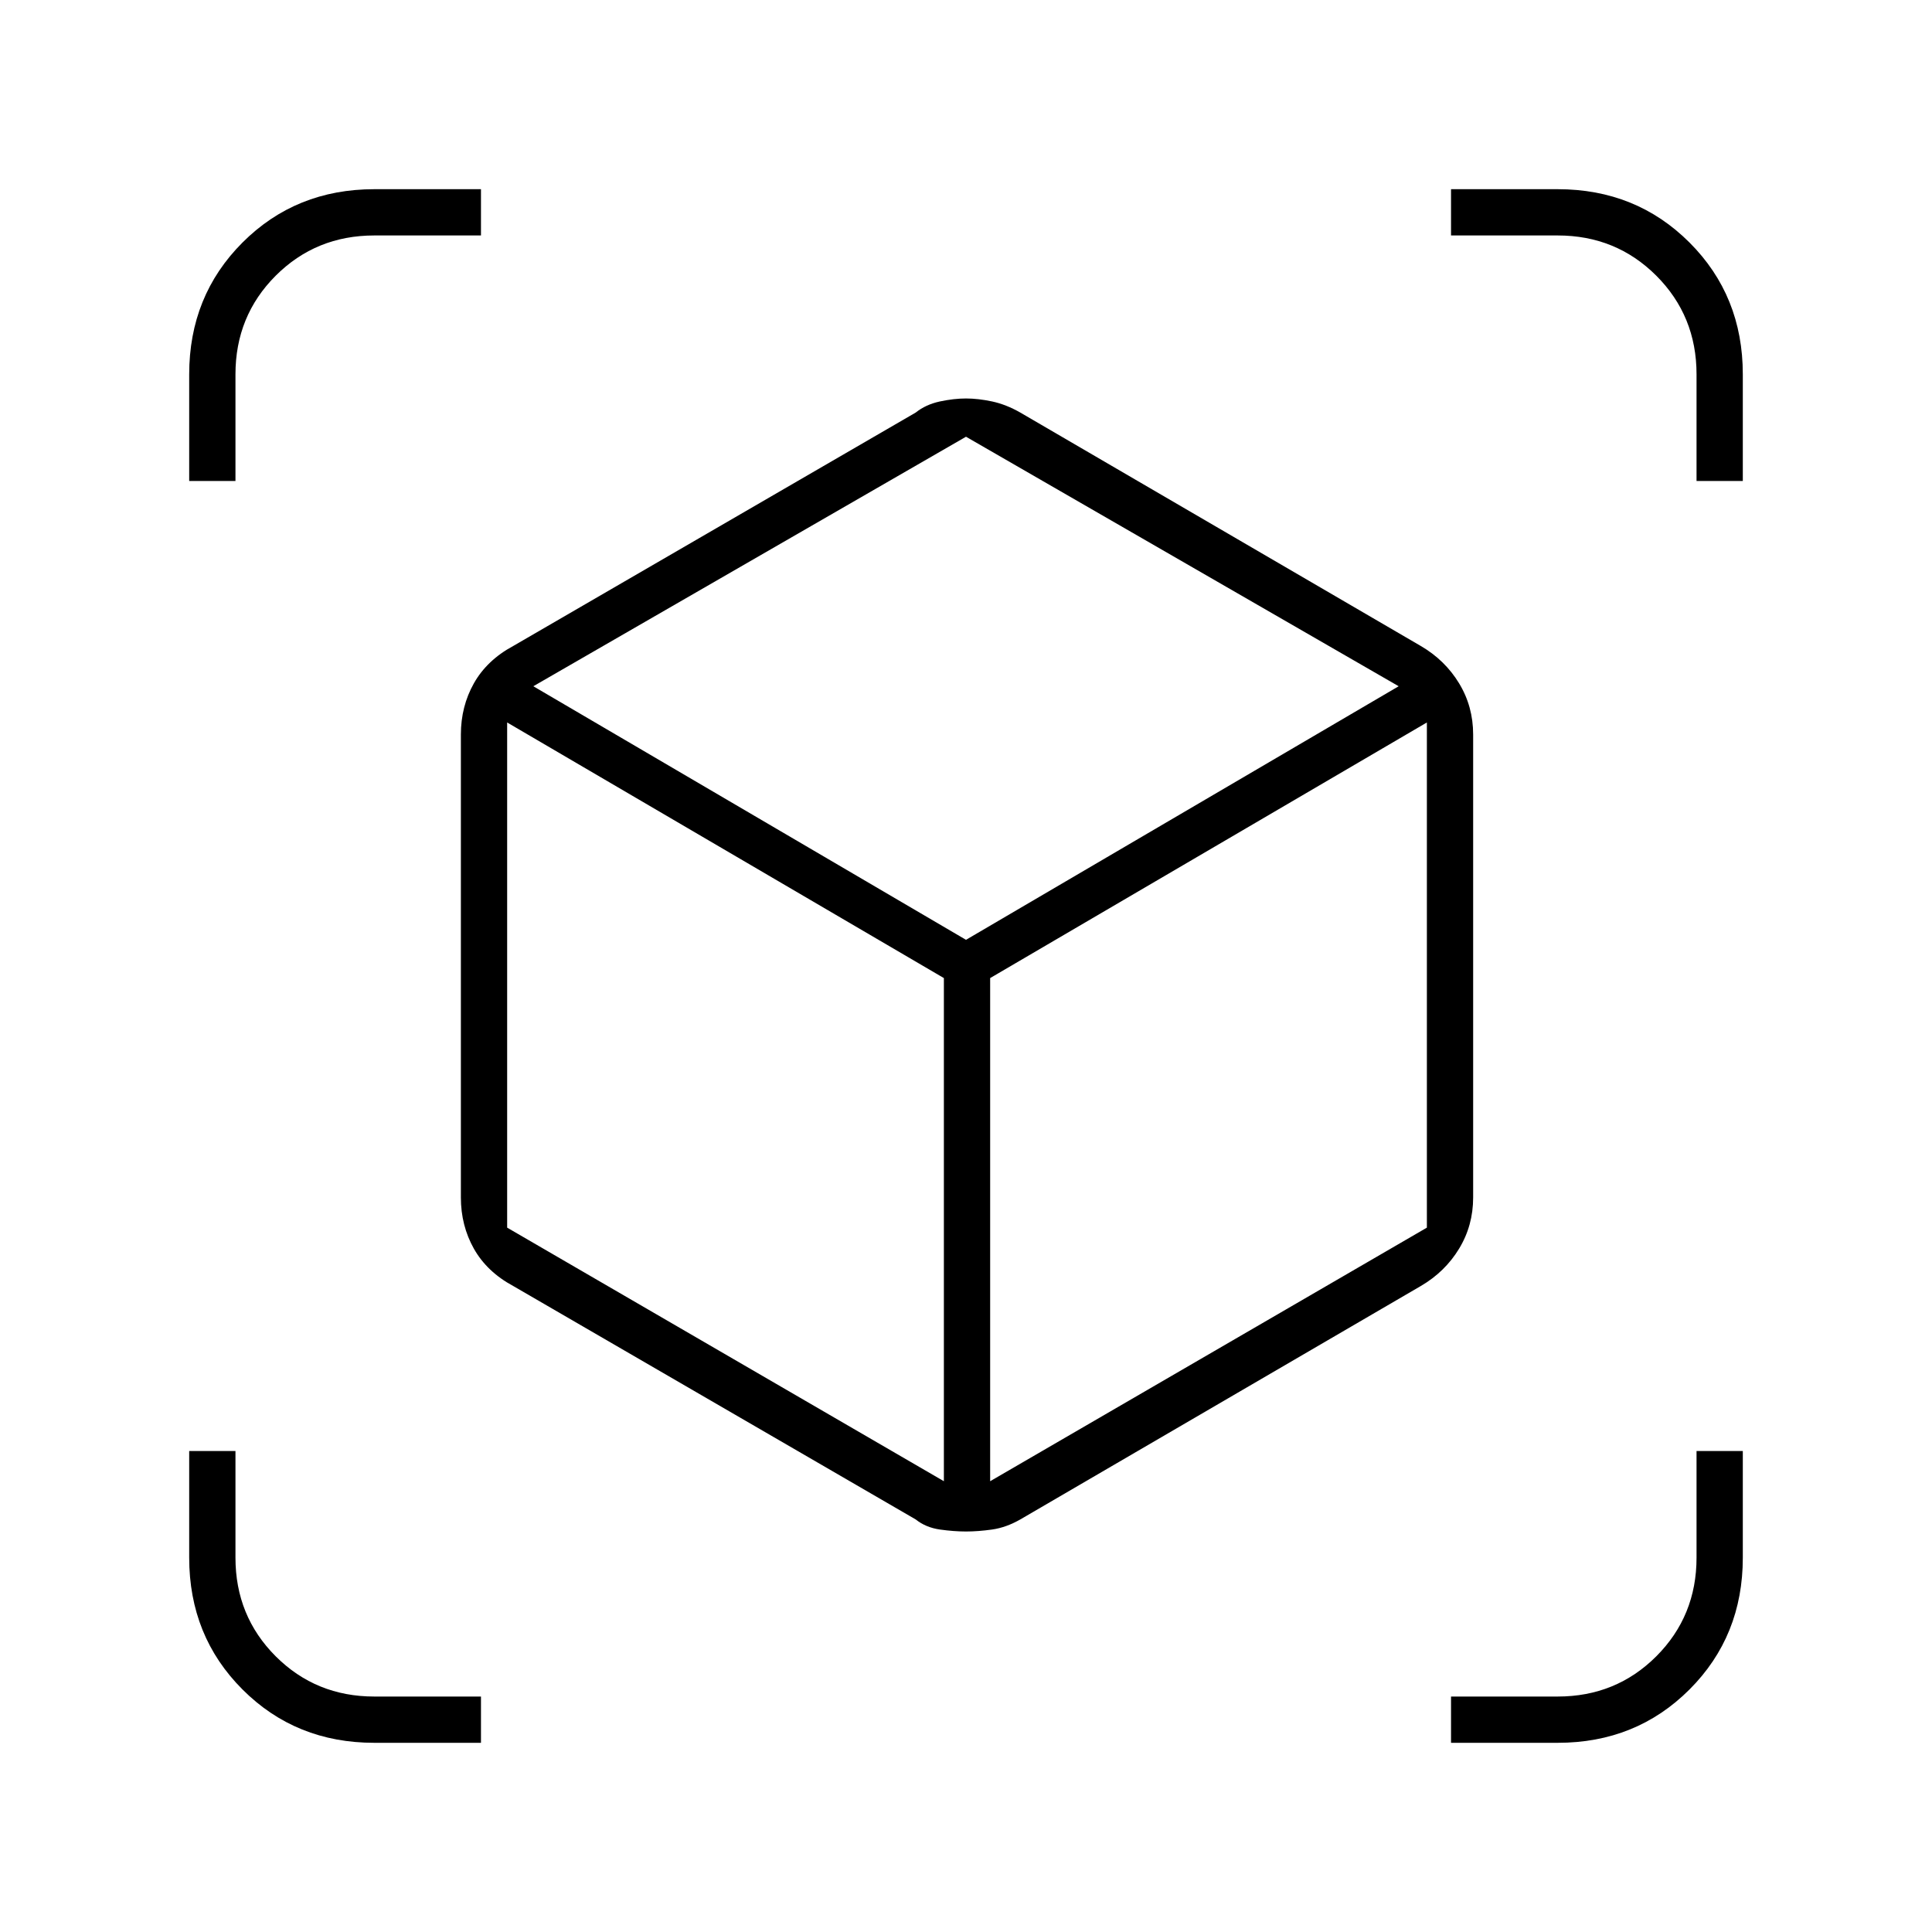 <svg xmlns="http://www.w3.org/2000/svg" height="40" width="40"><path d="M3.917 9.958V7.75Q3.917 6.125 5.021 5.021Q6.125 3.917 7.75 3.917H9.958V4.875H7.75Q6.542 4.875 5.708 5.708Q4.875 6.542 4.875 7.75V9.958ZM7.75 36.083Q6.125 36.083 5.021 34.979Q3.917 33.875 3.917 32.25V30.042H4.875V32.25Q4.875 33.458 5.708 34.292Q6.542 35.125 7.75 35.125H9.958V36.083ZM35.125 9.958V7.75Q35.125 6.542 34.292 5.708Q33.458 4.875 32.25 4.875H30.042V3.917H32.25Q33.875 3.917 34.979 5.021Q36.083 6.125 36.083 7.75V9.958ZM30.042 36.083V35.125H32.25Q33.458 35.125 34.292 34.292Q35.125 33.458 35.125 32.25V30.042H36.083V32.25Q36.083 33.875 34.979 34.979Q33.875 36.083 32.25 36.083ZM20 31.708Q19.75 31.708 19.458 31.667Q19.167 31.625 18.958 31.458L10.625 26.625Q10.083 26.333 9.812 25.854Q9.542 25.375 9.542 24.792V15.208Q9.542 14.625 9.812 14.146Q10.083 13.667 10.625 13.375L18.958 8.542Q19.167 8.375 19.458 8.312Q19.75 8.25 20 8.25Q20.25 8.25 20.542 8.312Q20.833 8.375 21.125 8.542L29.417 13.375Q29.917 13.667 30.208 14.146Q30.5 14.625 30.5 15.208V24.792Q30.5 25.375 30.208 25.854Q29.917 26.333 29.417 26.625L21.125 31.458Q20.833 31.625 20.542 31.667Q20.25 31.708 20 31.708ZM19.542 30.667V20.25L10.5 14.958V25.417ZM20 19.458 28.958 14.208 20 9.042 11.042 14.208ZM20.5 30.667 29.542 25.417V14.958L20.5 20.25Z"/></svg>
